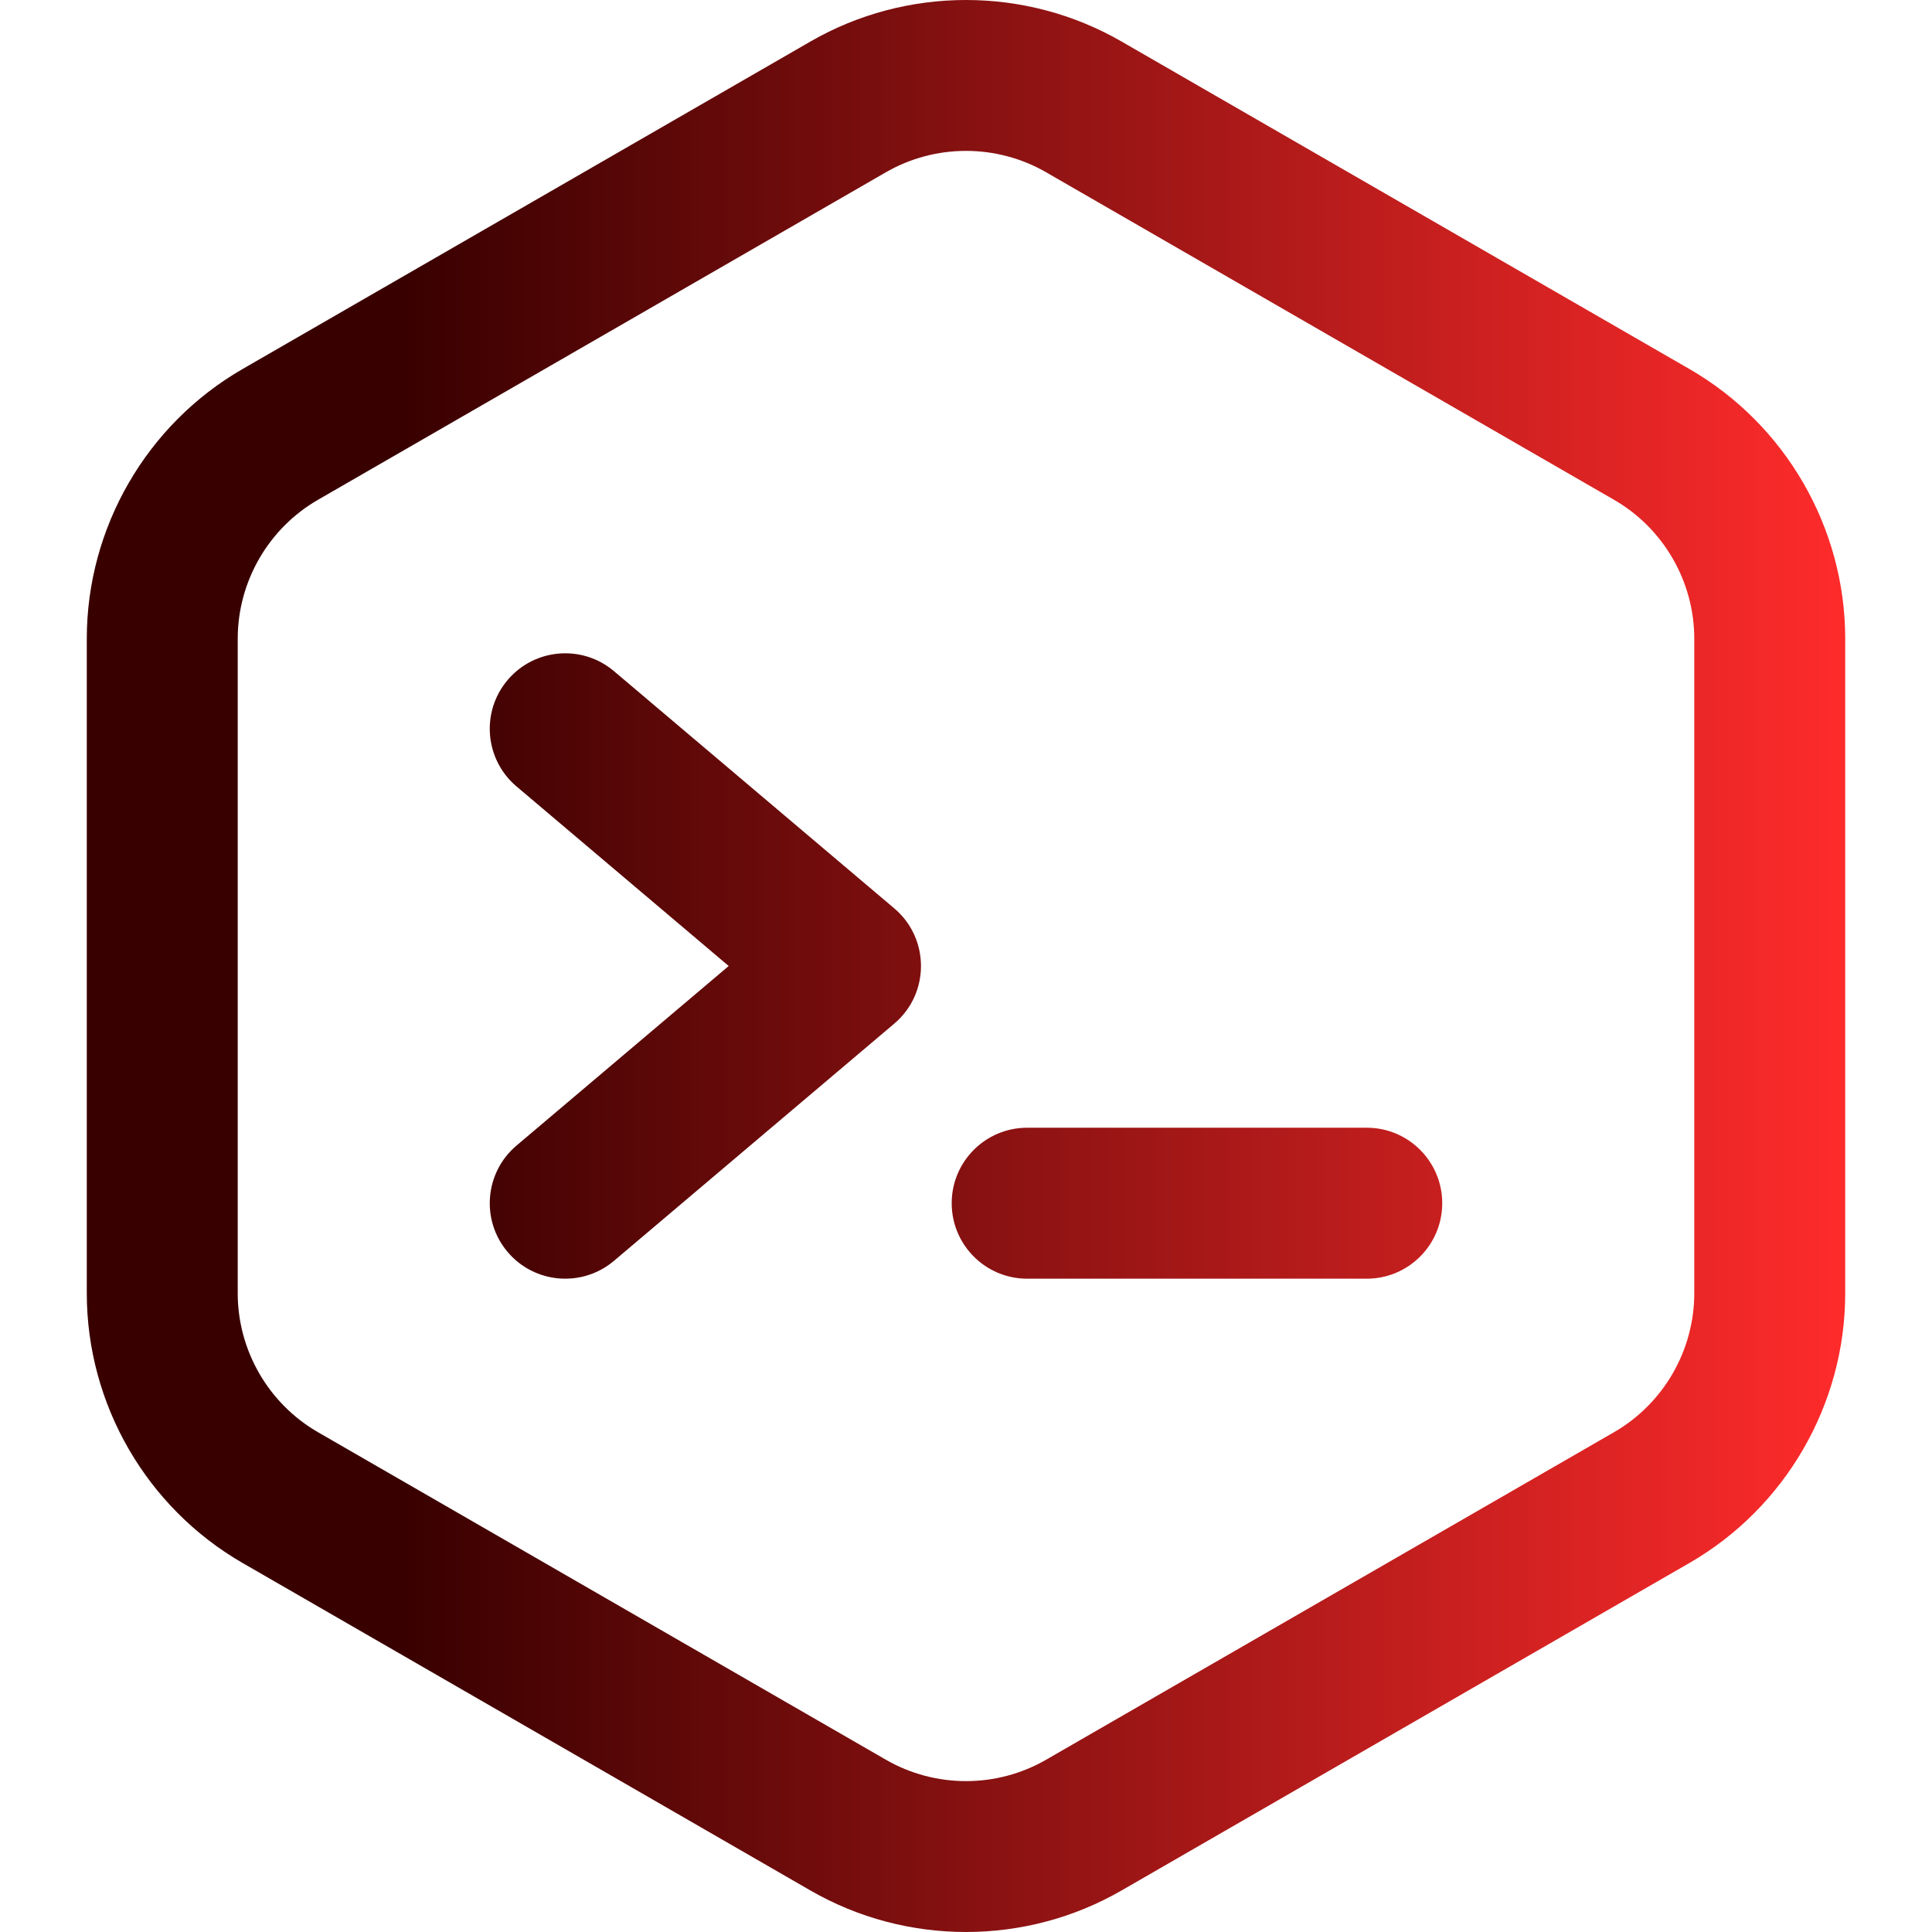 <svg xmlns="http://www.w3.org/2000/svg" version="1.1" xmlns:xlink="http://www.w3.org/1999/xlink" xmlns:svgjs="http://svgjs.com/svgjs" width="512" height="512" x="0" y="0" viewBox="0 0 512 512" style="enable-background:new 0 0 512 512" xml:space="preserve" class=""><g>
<linearGradient xmlns="http://www.w3.org/2000/svg" id="SVGID_1_" gradientUnits="userSpaceOnUse" x1="23" y1="258" x2="489" y2="258" gradientTransform="matrix(1 0 0 -1 0 514)"><stop stop-opacity="1" stop-color="#390000" offset="0.181"></stop><stop stop-opacity="1" stop-color="#ff2b2b" offset="1"></stop></linearGradient>
<path xmlns="http://www.w3.org/2000/svg" style="fill:url(#SVGID_1_);" d="M214.793,501.006L64.284,414.205C38.819,399.52,23,372.133,23,342.733V169.266  c0-29.4,15.819-56.787,41.285-71.472l150.508-86.801c25.417-14.657,56.998-14.658,82.414,0l150.509,86.801  C473.181,112.48,489,139.867,489,169.266v173.467c0,29.4-15.819,56.787-41.285,71.472l-150.508,86.801  C271.794,515.662,240.214,515.667,214.793,501.006z M234.774,45.651L84.266,132.452C71.148,140.016,63,154.123,63,169.266v173.467  c0,15.144,8.148,29.25,21.265,36.815l150.509,86.801c13.093,7.552,29.358,7.552,42.451,0l150.509-86.801  C440.852,371.984,449,357.877,449,342.733V169.266c0-15.144-8.148-29.25-21.265-36.815l-150.509-86.8  C264.138,38.102,247.868,38.099,234.774,45.651z M162.713,334.132l74.281-62.863c9.45-7.997,9.423-22.565,0-30.54l-74.281-62.863  c-8.431-7.136-21.052-6.085-28.187,2.349c-7.135,8.434-6.083,21.055,2.349,28.191L193.113,256l-56.238,47.593  c-8.432,7.136-9.483,19.757-2.349,28.191C141.678,340.236,154.302,341.251,162.713,334.132z M382.206,318.862  c0-11.048-8.954-20.003-20-20.003h-89.995c-11.046,0-20,8.955-20,20.003s8.954,20.003,20,20.003h89.995  C373.251,338.865,382.206,329.91,382.206,318.862z" fill=""></path>
<g xmlns="http://www.w3.org/2000/svg">
</g>
<g xmlns="http://www.w3.org/2000/svg">
</g>
<g xmlns="http://www.w3.org/2000/svg">
</g>
<g xmlns="http://www.w3.org/2000/svg">
</g>
<g xmlns="http://www.w3.org/2000/svg">
</g>
<g xmlns="http://www.w3.org/2000/svg">
</g>
<g xmlns="http://www.w3.org/2000/svg">
</g>
<g xmlns="http://www.w3.org/2000/svg">
</g>
<g xmlns="http://www.w3.org/2000/svg">
</g>
<g xmlns="http://www.w3.org/2000/svg">
</g>
<g xmlns="http://www.w3.org/2000/svg">
</g>
<g xmlns="http://www.w3.org/2000/svg">
</g>
<g xmlns="http://www.w3.org/2000/svg">
</g>
<g xmlns="http://www.w3.org/2000/svg">
</g>
<g xmlns="http://www.w3.org/2000/svg">
</g>
</g></svg>